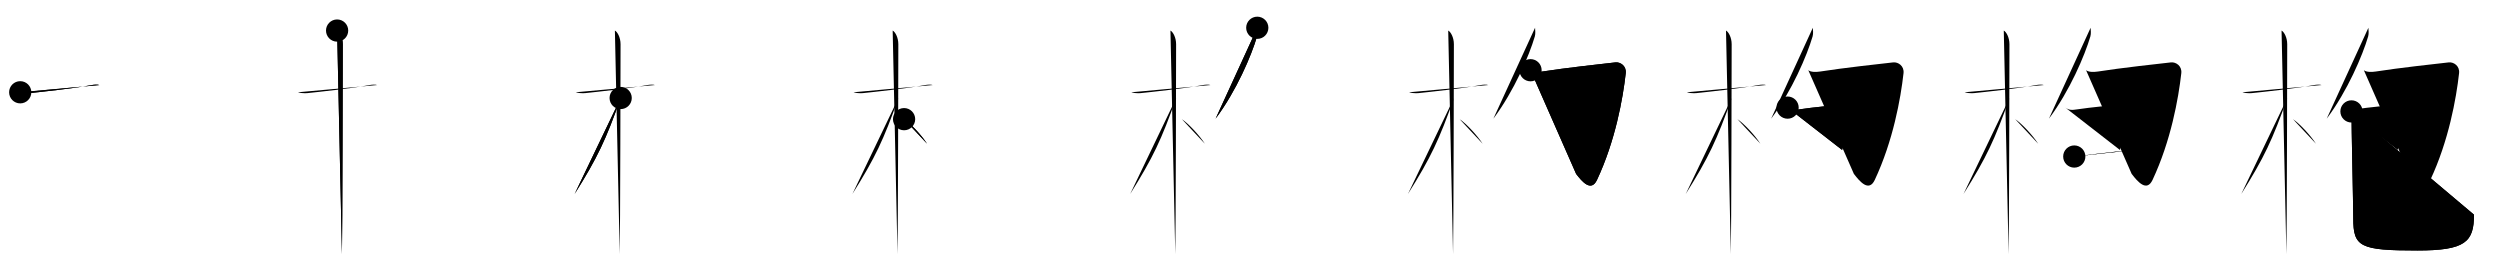 <svg class="stroke_order_diagram--svg_container_for_518662aad5dda79658000fd3" style="height: 100px; width: 900px;" viewbox="0 0 900 100"><desc>Created with Snap</desc><defs></defs><line class="stroke_order_diagram--bounding_box" x1="1" x2="899" y1="1" y2="1"></line><line class="stroke_order_diagram--bounding_box" x1="1" x2="1" y1="1" y2="99"></line><line class="stroke_order_diagram--bounding_box" x1="1" x2="899" y1="99" y2="99"></line><line class="stroke_order_diagram--guide_line" x1="0" x2="900" y1="50" y2="50"></line><line class="stroke_order_diagram--guide_line" x1="50" x2="50" y1="1" y2="99"></line><line class="stroke_order_diagram--bounding_box" x1="99" x2="99" y1="1" y2="99"></line><path class="stroke_order_diagram--current_path" d="M11.28,37.22c0.35,0.24,2.39,0.41,3.31,0.31c3.94-0.41,16.12-1.71,22.45-2.91c0.92-0.17,2.15-0.24,2.73,0" id="kvg:067b9-s1" kvg:type="㇐" transform="matrix(1,0,0,1,-4,-4)" xmlns:kvg="http://kanjivg.tagaini.net"></path><path class="stroke_order_diagram--current_path" d="M11.28,37.22c0.35,0.24,2.39,0.41,3.31,0.31c3.94-0.41,16.12-1.71,22.45-2.91c0.92-0.17,2.15-0.24,2.73,0" id="Ske2mkl2pi" kvg:type="㇐" transform="matrix(1,0,0,1,-4,-4)" xmlns:kvg="http://kanjivg.tagaini.net"></path><circle class="stroke_order_diagram--path_start" cx="11.28" cy="37.22" r="4" transform="matrix(1,0,0,1,-4,-4)"></circle><line class="stroke_order_diagram--guide_line" x1="150" x2="150" y1="1" y2="99"></line><line class="stroke_order_diagram--bounding_box" x1="199" x2="199" y1="1" y2="99"></line><path class="stroke_order_diagram--existing_path" d="M11.28,37.22c0.35,0.24,2.39,0.41,3.31,0.31c3.94-0.41,16.12-1.71,22.45-2.91c0.92-0.17,2.15-0.24,2.73,0" id="Ske2mkl2pl" kvg:type="㇐" transform="matrix(1,0,0,1,96,-4)" xmlns:kvg="http://kanjivg.tagaini.net"></path><path class="stroke_order_diagram--current_path" d="M25.36,15c0.91,0.47,2.04,2.5,2.04,4.92c0,0.95-0.12,69.75-0.3,75.58" id="kvg:067b9-s2" kvg:type="㇑" transform="matrix(1,0,0,1,96,-4)" xmlns:kvg="http://kanjivg.tagaini.net"></path><path class="stroke_order_diagram--current_path" d="M25.36,15c0.91,0.47,2.04,2.5,2.04,4.92c0,0.95-0.12,69.75-0.3,75.58" id="Ske2mkl2pn" kvg:type="㇑" transform="matrix(1,0,0,1,96,-4)" xmlns:kvg="http://kanjivg.tagaini.net"></path><circle class="stroke_order_diagram--path_start" cx="25.36" cy="15" r="4" transform="matrix(1,0,0,1,96,-4)"></circle><line class="stroke_order_diagram--guide_line" x1="250" x2="250" y1="1" y2="99"></line><line class="stroke_order_diagram--bounding_box" x1="299" x2="299" y1="1" y2="99"></line><path class="stroke_order_diagram--existing_path" d="M11.28,37.22c0.35,0.24,2.39,0.41,3.31,0.31c3.94-0.41,16.12-1.71,22.45-2.91c0.92-0.17,2.15-0.24,2.73,0" id="Ske2mkl2pq" kvg:type="㇐" transform="matrix(1,0,0,1,196,-4)" xmlns:kvg="http://kanjivg.tagaini.net"></path><path class="stroke_order_diagram--existing_path" d="M25.36,15c0.91,0.47,2.04,2.5,2.04,4.92c0,0.95-0.12,69.75-0.3,75.58" id="Ske2mkl2pr" kvg:type="㇑" transform="matrix(1,0,0,1,196,-4)" xmlns:kvg="http://kanjivg.tagaini.net"></path><path class="stroke_order_diagram--current_path" d="M27.44,39.28c-5.34,15.04-8.31,21.4-16.58,34.56" id="kvg:067b9-s3" kvg:type="㇒" transform="matrix(1,0,0,1,196,-4)" xmlns:kvg="http://kanjivg.tagaini.net"></path><path class="stroke_order_diagram--current_path" d="M27.44,39.28c-5.34,15.04-8.31,21.4-16.58,34.56" id="Ske2mkl2pt" kvg:type="㇒" transform="matrix(1,0,0,1,196,-4)" xmlns:kvg="http://kanjivg.tagaini.net"></path><circle class="stroke_order_diagram--path_start" cx="27.44" cy="39.28" r="4" transform="matrix(1,0,0,1,196,-4)"></circle><line class="stroke_order_diagram--guide_line" x1="350" x2="350" y1="1" y2="99"></line><line class="stroke_order_diagram--bounding_box" x1="399" x2="399" y1="1" y2="99"></line><path class="stroke_order_diagram--existing_path" d="M11.28,37.22c0.35,0.24,2.39,0.41,3.31,0.31c3.94-0.41,16.12-1.71,22.45-2.91c0.92-0.17,2.15-0.24,2.73,0" id="Ske2mkl2pw" kvg:type="㇐" transform="matrix(1,0,0,1,296,-4)" xmlns:kvg="http://kanjivg.tagaini.net"></path><path class="stroke_order_diagram--existing_path" d="M25.36,15c0.91,0.47,2.04,2.5,2.04,4.92c0,0.95-0.12,69.75-0.3,75.58" id="Ske2mkl2px" kvg:type="㇑" transform="matrix(1,0,0,1,296,-4)" xmlns:kvg="http://kanjivg.tagaini.net"></path><path class="stroke_order_diagram--existing_path" d="M27.44,39.28c-5.34,15.04-8.31,21.4-16.58,34.56" id="Ske2mkl2py" kvg:type="㇒" transform="matrix(1,0,0,1,296,-4)" xmlns:kvg="http://kanjivg.tagaini.net"></path><path class="stroke_order_diagram--current_path" d="M29.47,46.9c2.37,1.59,6.28,5.76,8.28,8.85" id="kvg:067b9-s4" kvg:type="㇔/㇏" transform="matrix(1,0,0,1,296,-4)" xmlns:kvg="http://kanjivg.tagaini.net"></path><path class="stroke_order_diagram--current_path" d="M29.47,46.9c2.37,1.59,6.28,5.76,8.28,8.85" id="Ske2mkl2p10" kvg:type="㇔/㇏" transform="matrix(1,0,0,1,296,-4)" xmlns:kvg="http://kanjivg.tagaini.net"></path><circle class="stroke_order_diagram--path_start" cx="29.47" cy="46.9" r="4" transform="matrix(1,0,0,1,296,-4)"></circle><line class="stroke_order_diagram--guide_line" x1="450" x2="450" y1="1" y2="99"></line><line class="stroke_order_diagram--bounding_box" x1="499" x2="499" y1="1" y2="99"></line><path class="stroke_order_diagram--existing_path" d="M11.28,37.22c0.35,0.24,2.39,0.41,3.31,0.31c3.94-0.41,16.12-1.71,22.45-2.91c0.92-0.17,2.15-0.24,2.73,0" id="Ske2mkl2p13" kvg:type="㇐" transform="matrix(1,0,0,1,396,-4)" xmlns:kvg="http://kanjivg.tagaini.net"></path><path class="stroke_order_diagram--existing_path" d="M25.36,15c0.91,0.47,2.04,2.5,2.04,4.92c0,0.95-0.12,69.75-0.3,75.58" id="Ske2mkl2p14" kvg:type="㇑" transform="matrix(1,0,0,1,396,-4)" xmlns:kvg="http://kanjivg.tagaini.net"></path><path class="stroke_order_diagram--existing_path" d="M27.44,39.28c-5.34,15.04-8.31,21.4-16.58,34.56" id="Ske2mkl2p15" kvg:type="㇒" transform="matrix(1,0,0,1,396,-4)" xmlns:kvg="http://kanjivg.tagaini.net"></path><path class="stroke_order_diagram--existing_path" d="M29.47,46.9c2.37,1.59,6.28,5.76,8.28,8.85" id="Ske2mkl2p16" kvg:type="㇔/㇏" transform="matrix(1,0,0,1,396,-4)" xmlns:kvg="http://kanjivg.tagaini.net"></path><path class="stroke_order_diagram--current_path" d="M56.62,14c0.04,0.77,0.22,2.05-0.08,3.1c-2,6.83-7.45,19.66-14.93,29.63" id="kvg:067b9-s5" kvg:type="㇒" transform="matrix(1,0,0,1,396,-4)" xmlns:kvg="http://kanjivg.tagaini.net"></path><path class="stroke_order_diagram--current_path" d="M56.62,14c0.04,0.77,0.22,2.05-0.08,3.1c-2,6.83-7.45,19.66-14.93,29.63" id="Ske2mkl2p18" kvg:type="㇒" transform="matrix(1,0,0,1,396,-4)" xmlns:kvg="http://kanjivg.tagaini.net"></path><circle class="stroke_order_diagram--path_start" cx="56.62" cy="14" r="4" transform="matrix(1,0,0,1,396,-4)"></circle><line class="stroke_order_diagram--guide_line" x1="550" x2="550" y1="1" y2="99"></line><line class="stroke_order_diagram--bounding_box" x1="599" x2="599" y1="1" y2="99"></line><path class="stroke_order_diagram--existing_path" d="M11.28,37.22c0.35,0.24,2.39,0.41,3.31,0.31c3.94-0.41,16.12-1.71,22.45-2.91c0.92-0.17,2.15-0.24,2.73,0" id="Ske2mkl2p1b" kvg:type="㇐" transform="matrix(1,0,0,1,496,-4)" xmlns:kvg="http://kanjivg.tagaini.net"></path><path class="stroke_order_diagram--existing_path" d="M25.36,15c0.91,0.47,2.04,2.5,2.04,4.92c0,0.95-0.12,69.75-0.3,75.58" id="Ske2mkl2p1c" kvg:type="㇑" transform="matrix(1,0,0,1,496,-4)" xmlns:kvg="http://kanjivg.tagaini.net"></path><path class="stroke_order_diagram--existing_path" d="M27.44,39.28c-5.34,15.04-8.31,21.4-16.58,34.56" id="Ske2mkl2p1d" kvg:type="㇒" transform="matrix(1,0,0,1,496,-4)" xmlns:kvg="http://kanjivg.tagaini.net"></path><path class="stroke_order_diagram--existing_path" d="M29.47,46.9c2.37,1.59,6.28,5.76,8.28,8.85" id="Ske2mkl2p1e" kvg:type="㇔/㇏" transform="matrix(1,0,0,1,496,-4)" xmlns:kvg="http://kanjivg.tagaini.net"></path><path class="stroke_order_diagram--existing_path" d="M56.62,14c0.04,0.77,0.22,2.05-0.08,3.1c-2,6.83-7.45,19.66-14.93,29.63" id="Ske2mkl2p1f" kvg:type="㇒" transform="matrix(1,0,0,1,496,-4)" xmlns:kvg="http://kanjivg.tagaini.net"></path><path class="stroke_order_diagram--current_path" d="M54.99,29.28c0.94,0.7,2.7,0.71,4.26,0.47c7.75-1.24,22.56-2.88,26.31-3.29c1.78-0.19,4,1.29,3.71,3.89c-1.02,9.16-3.77,24.41-10.35,38.42c-2.08,4.42-5.3,0.75-7.52-2.17" id="kvg:067b9-s6" kvg:type="㇆" transform="matrix(1,0,0,1,496,-4)" xmlns:kvg="http://kanjivg.tagaini.net"></path><path class="stroke_order_diagram--current_path" d="M54.99,29.28c0.94,0.7,2.7,0.71,4.26,0.47c7.75-1.24,22.56-2.88,26.31-3.29c1.78-0.19,4,1.29,3.71,3.89c-1.02,9.16-3.77,24.41-10.35,38.42c-2.08,4.42-5.3,0.75-7.52-2.17" id="Ske2mkl2p1h" kvg:type="㇆" transform="matrix(1,0,0,1,496,-4)" xmlns:kvg="http://kanjivg.tagaini.net"></path><circle class="stroke_order_diagram--path_start" cx="54.99" cy="29.28" r="4" transform="matrix(1,0,0,1,496,-4)"></circle><line class="stroke_order_diagram--guide_line" x1="650" x2="650" y1="1" y2="99"></line><line class="stroke_order_diagram--bounding_box" x1="699" x2="699" y1="1" y2="99"></line><path class="stroke_order_diagram--existing_path" d="M11.28,37.22c0.35,0.24,2.39,0.41,3.31,0.31c3.94-0.41,16.12-1.71,22.45-2.91c0.92-0.17,2.15-0.24,2.73,0" id="Ske2mkl2p1k" kvg:type="㇐" transform="matrix(1,0,0,1,596,-4)" xmlns:kvg="http://kanjivg.tagaini.net"></path><path class="stroke_order_diagram--existing_path" d="M25.36,15c0.91,0.47,2.04,2.5,2.04,4.92c0,0.95-0.12,69.75-0.3,75.58" id="Ske2mkl2p1l" kvg:type="㇑" transform="matrix(1,0,0,1,596,-4)" xmlns:kvg="http://kanjivg.tagaini.net"></path><path class="stroke_order_diagram--existing_path" d="M27.44,39.28c-5.34,15.04-8.31,21.4-16.58,34.56" id="Ske2mkl2p1m" kvg:type="㇒" transform="matrix(1,0,0,1,596,-4)" xmlns:kvg="http://kanjivg.tagaini.net"></path><path class="stroke_order_diagram--existing_path" d="M29.47,46.9c2.37,1.59,6.28,5.76,8.28,8.85" id="Ske2mkl2p1n" kvg:type="㇔/㇏" transform="matrix(1,0,0,1,596,-4)" xmlns:kvg="http://kanjivg.tagaini.net"></path><path class="stroke_order_diagram--existing_path" d="M56.62,14c0.04,0.77,0.22,2.05-0.08,3.1c-2,6.83-7.45,19.66-14.93,29.63" id="Ske2mkl2p1o" kvg:type="㇒" transform="matrix(1,0,0,1,596,-4)" xmlns:kvg="http://kanjivg.tagaini.net"></path><path class="stroke_order_diagram--existing_path" d="M54.99,29.28c0.94,0.7,2.7,0.71,4.26,0.47c7.75-1.24,22.56-2.88,26.31-3.29c1.78-0.19,4,1.29,3.71,3.89c-1.02,9.16-3.77,24.41-10.35,38.42c-2.08,4.42-5.3,0.75-7.52-2.17" id="Ske2mkl2p1p" kvg:type="㇆" transform="matrix(1,0,0,1,596,-4)" xmlns:kvg="http://kanjivg.tagaini.net"></path><path class="stroke_order_diagram--current_path" d="M47.53,42.74c1.28,0.94,2.37,0.94,4.25,0.63c3.81-0.63,15.64-1.77,16.8-1.89c1.54-0.16,2.75,1.03,2.2,3.47c-0.16,0.73-1.78,6.55-3.62,13.03" id="kvg:067b9-s7" kvg:type="㇕" transform="matrix(1,0,0,1,596,-4)" xmlns:kvg="http://kanjivg.tagaini.net"></path><path class="stroke_order_diagram--current_path" d="M47.53,42.74c1.28,0.94,2.37,0.94,4.25,0.63c3.81-0.63,15.64-1.77,16.8-1.89c1.54-0.16,2.75,1.03,2.2,3.47c-0.16,0.73-1.78,6.55-3.62,13.03" id="Ske2mkl2p1r" kvg:type="㇕" transform="matrix(1,0,0,1,596,-4)" xmlns:kvg="http://kanjivg.tagaini.net"></path><circle class="stroke_order_diagram--path_start" cx="47.53" cy="42.74" r="4" transform="matrix(1,0,0,1,596,-4)"></circle><line class="stroke_order_diagram--guide_line" x1="750" x2="750" y1="1" y2="99"></line><line class="stroke_order_diagram--bounding_box" x1="799" x2="799" y1="1" y2="99"></line><path class="stroke_order_diagram--existing_path" d="M11.28,37.22c0.35,0.24,2.39,0.41,3.31,0.31c3.94-0.41,16.12-1.71,22.45-2.91c0.92-0.17,2.15-0.24,2.73,0" id="Ske2mkl2p1u" kvg:type="㇐" transform="matrix(1,0,0,1,696,-4)" xmlns:kvg="http://kanjivg.tagaini.net"></path><path class="stroke_order_diagram--existing_path" d="M25.36,15c0.91,0.47,2.04,2.5,2.04,4.92c0,0.95-0.12,69.75-0.3,75.58" id="Ske2mkl2p1v" kvg:type="㇑" transform="matrix(1,0,0,1,696,-4)" xmlns:kvg="http://kanjivg.tagaini.net"></path><path class="stroke_order_diagram--existing_path" d="M27.44,39.28c-5.34,15.04-8.31,21.4-16.58,34.56" id="Ske2mkl2p1w" kvg:type="㇒" transform="matrix(1,0,0,1,696,-4)" xmlns:kvg="http://kanjivg.tagaini.net"></path><path class="stroke_order_diagram--existing_path" d="M29.47,46.9c2.37,1.59,6.28,5.76,8.28,8.85" id="Ske2mkl2p1x" kvg:type="㇔/㇏" transform="matrix(1,0,0,1,696,-4)" xmlns:kvg="http://kanjivg.tagaini.net"></path><path class="stroke_order_diagram--existing_path" d="M56.62,14c0.04,0.77,0.22,2.05-0.08,3.1c-2,6.83-7.45,19.66-14.93,29.63" id="Ske2mkl2p1y" kvg:type="㇒" transform="matrix(1,0,0,1,696,-4)" xmlns:kvg="http://kanjivg.tagaini.net"></path><path class="stroke_order_diagram--existing_path" d="M54.99,29.28c0.94,0.7,2.7,0.71,4.26,0.47c7.75-1.24,22.56-2.88,26.31-3.29c1.78-0.19,4,1.29,3.71,3.89c-1.02,9.16-3.77,24.41-10.35,38.42c-2.08,4.42-5.3,0.75-7.52-2.17" id="Ske2mkl2p1z" kvg:type="㇆" transform="matrix(1,0,0,1,696,-4)" xmlns:kvg="http://kanjivg.tagaini.net"></path><path class="stroke_order_diagram--existing_path" d="M47.53,42.74c1.28,0.94,2.37,0.94,4.25,0.63c3.81-0.63,15.64-1.77,16.8-1.89c1.54-0.16,2.75,1.03,2.2,3.47c-0.16,0.73-1.78,6.55-3.62,13.03" id="Ske2mkl2p20" kvg:type="㇕" transform="matrix(1,0,0,1,696,-4)" xmlns:kvg="http://kanjivg.tagaini.net"></path><path class="stroke_order_diagram--current_path" d="M50.74,60.35c4.12-0.45,14.07-1.79,19.93-2.18" id="kvg:067b9-s8" kvg:type="㇐" transform="matrix(1,0,0,1,696,-4)" xmlns:kvg="http://kanjivg.tagaini.net"></path><path class="stroke_order_diagram--current_path" d="M50.74,60.35c4.12-0.45,14.07-1.79,19.93-2.18" id="Ske2mkl2p22" kvg:type="㇐" transform="matrix(1,0,0,1,696,-4)" xmlns:kvg="http://kanjivg.tagaini.net"></path><circle class="stroke_order_diagram--path_start" cx="50.74" cy="60.35" r="4" transform="matrix(1,0,0,1,696,-4)"></circle><line class="stroke_order_diagram--guide_line" x1="850" x2="850" y1="1" y2="99"></line><line class="stroke_order_diagram--bounding_box" x1="899" x2="899" y1="1" y2="99"></line><path class="stroke_order_diagram--existing_path" d="M11.28,37.22c0.35,0.24,2.39,0.41,3.31,0.31c3.94-0.41,16.12-1.71,22.45-2.91c0.92-0.17,2.15-0.24,2.73,0" id="Ske2mkl2p25" kvg:type="㇐" transform="matrix(1,0,0,1,796,-4)" xmlns:kvg="http://kanjivg.tagaini.net"></path><path class="stroke_order_diagram--existing_path" d="M25.36,15c0.91,0.47,2.04,2.5,2.04,4.92c0,0.95-0.12,69.75-0.3,75.58" id="Ske2mkl2p26" kvg:type="㇑" transform="matrix(1,0,0,1,796,-4)" xmlns:kvg="http://kanjivg.tagaini.net"></path><path class="stroke_order_diagram--existing_path" d="M27.44,39.28c-5.34,15.04-8.31,21.4-16.58,34.56" id="Ske2mkl2p27" kvg:type="㇒" transform="matrix(1,0,0,1,796,-4)" xmlns:kvg="http://kanjivg.tagaini.net"></path><path class="stroke_order_diagram--existing_path" d="M29.47,46.9c2.37,1.59,6.28,5.76,8.28,8.85" id="Ske2mkl2p28" kvg:type="㇔/㇏" transform="matrix(1,0,0,1,796,-4)" xmlns:kvg="http://kanjivg.tagaini.net"></path><path class="stroke_order_diagram--existing_path" d="M56.62,14c0.04,0.77,0.22,2.05-0.08,3.1c-2,6.83-7.45,19.66-14.93,29.63" id="Ske2mkl2p29" kvg:type="㇒" transform="matrix(1,0,0,1,796,-4)" xmlns:kvg="http://kanjivg.tagaini.net"></path><path class="stroke_order_diagram--existing_path" d="M54.99,29.28c0.94,0.7,2.7,0.71,4.26,0.47c7.75-1.24,22.56-2.88,26.31-3.29c1.78-0.19,4,1.29,3.71,3.89c-1.02,9.16-3.77,24.41-10.35,38.42c-2.08,4.42-5.3,0.75-7.52-2.17" id="Ske2mkl2p2a" kvg:type="㇆" transform="matrix(1,0,0,1,796,-4)" xmlns:kvg="http://kanjivg.tagaini.net"></path><path class="stroke_order_diagram--existing_path" d="M47.53,42.74c1.28,0.94,2.37,0.94,4.25,0.63c3.81-0.63,15.64-1.77,16.8-1.89c1.54-0.16,2.75,1.03,2.2,3.47c-0.16,0.73-1.78,6.55-3.62,13.03" id="Ske2mkl2p2b" kvg:type="㇕" transform="matrix(1,0,0,1,796,-4)" xmlns:kvg="http://kanjivg.tagaini.net"></path><path class="stroke_order_diagram--existing_path" d="M50.74,60.35c4.12-0.45,14.07-1.79,19.93-2.18" id="Ske2mkl2p2c" kvg:type="㇐" transform="matrix(1,0,0,1,796,-4)" xmlns:kvg="http://kanjivg.tagaini.net"></path><path class="stroke_order_diagram--current_path" d="M50.53,44.11c-0.03,5.43,0.64,33.75,0.64,38.49c0,10.3,2.39,11.58,23.07,11.58c17.28,0,20.4-3.07,20.4-12.89" id="kvg:067b9-s9" kvg:type="㇟" transform="matrix(1,0,0,1,796,-4)" xmlns:kvg="http://kanjivg.tagaini.net"></path><path class="stroke_order_diagram--current_path" d="M50.53,44.11c-0.03,5.43,0.64,33.75,0.64,38.49c0,10.3,2.39,11.58,23.07,11.58c17.28,0,20.4-3.07,20.4-12.89" id="Ske2mkl2p2e" kvg:type="㇟" transform="matrix(1,0,0,1,796,-4)" xmlns:kvg="http://kanjivg.tagaini.net"></path><circle class="stroke_order_diagram--path_start" cx="50.53" cy="44.11" r="4" transform="matrix(1,0,0,1,796,-4)"></circle></svg>
